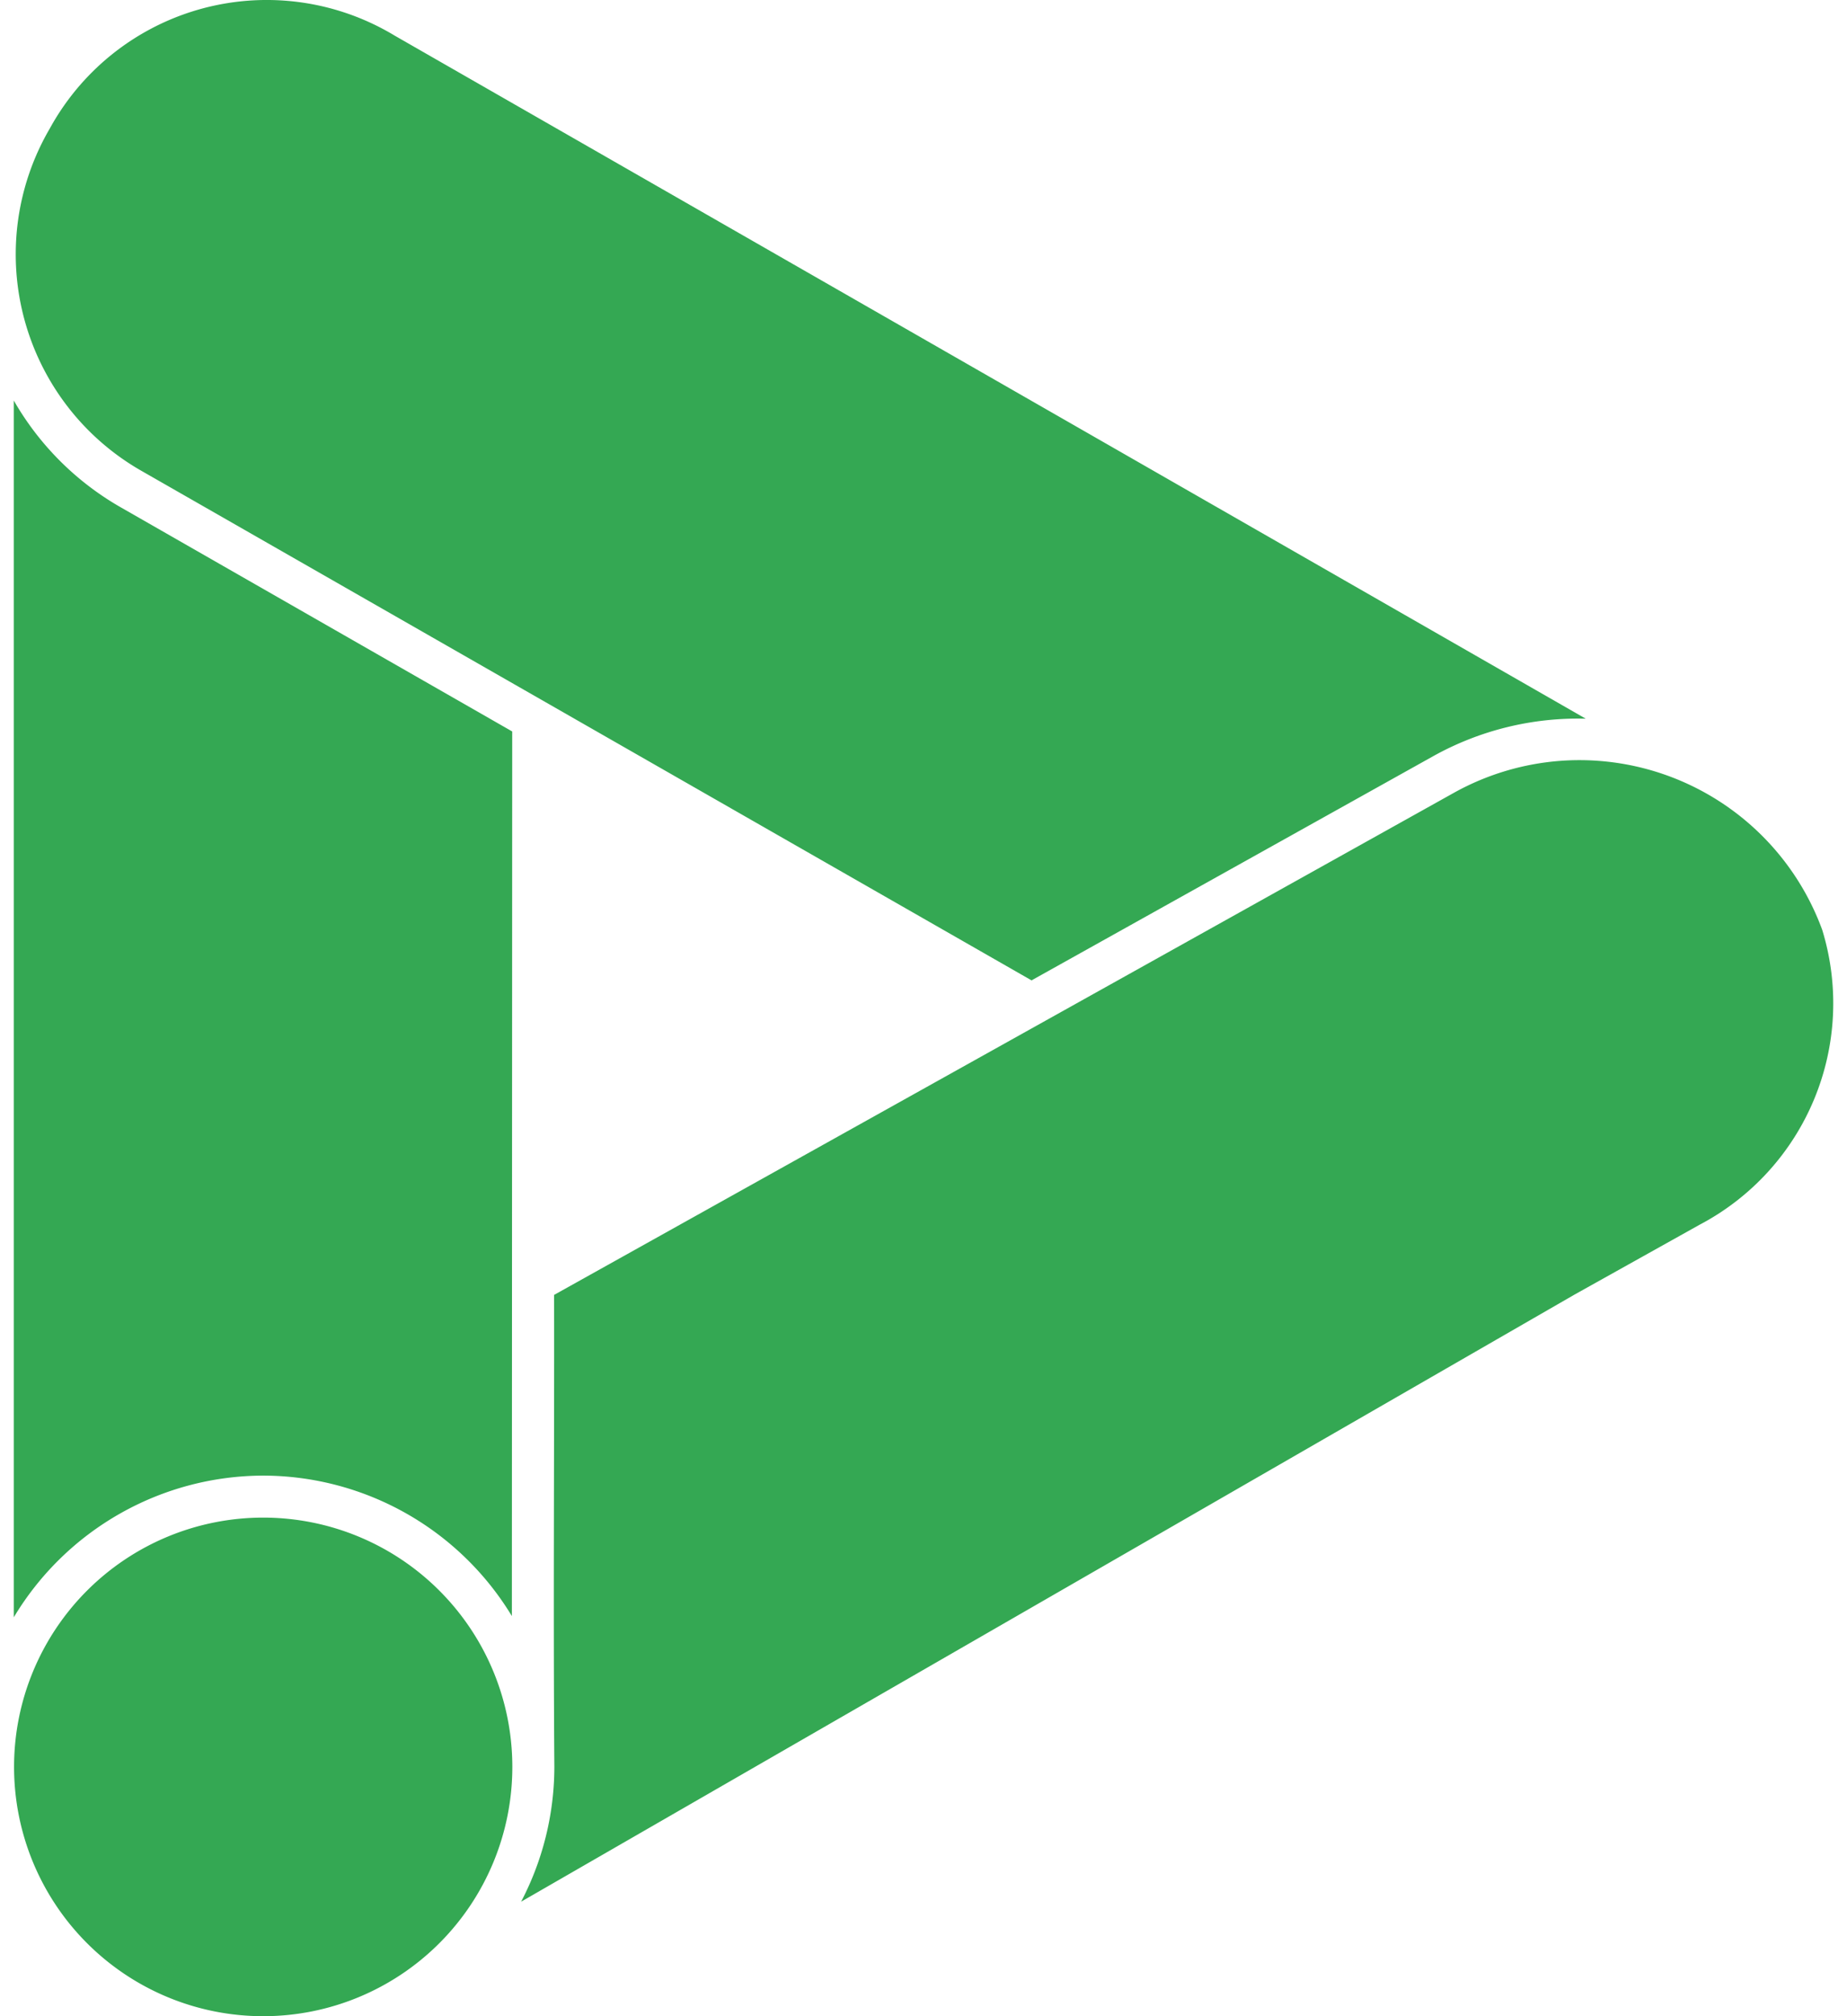 <svg fill="#34A853" role="img" viewBox="0 0 22 24" xmlns="http://www.w3.org/2000/svg"><title>Google Display &amp; Video 360</title><path d="M3.421 0.01a2.947 2.947 0 0 0-2.828 1.52 2.967 2.967 0 0 0 1.094 4.076l10.6 6.064 4.79-2.672a3.546 3.546 0 0 1 1.811-0.443L4.701 0.424A2.947 2.947 0 0 0 3.42 0.01ZM0.164 4.768v14.484a3.474 3.474 0 0 1 2.972-1.687 3.47 3.47 0 0 1 2.961 1.672l0.004-10.53L1.44 6.04a3.433 3.433 0 0 1-1.275-1.271Zm18.42 4.289a3.08 3.08 0 0 0-1.264 0.379L6.6 15.414c0.003 1.873-0.011 3.745 0.003 5.617 0 0.4-0.072 0.988-0.396 1.606l12.548-7.227 1.487-0.83a2.978 2.978 0 0 0 1.463-3.511 3.08 3.08 0 0 0-3.121-2.012ZM3.136 18.065A2.967 2.967 0 1 0 3.134 24a2.967 2.967 0 0 0 0.002-5.935z"/></svg>